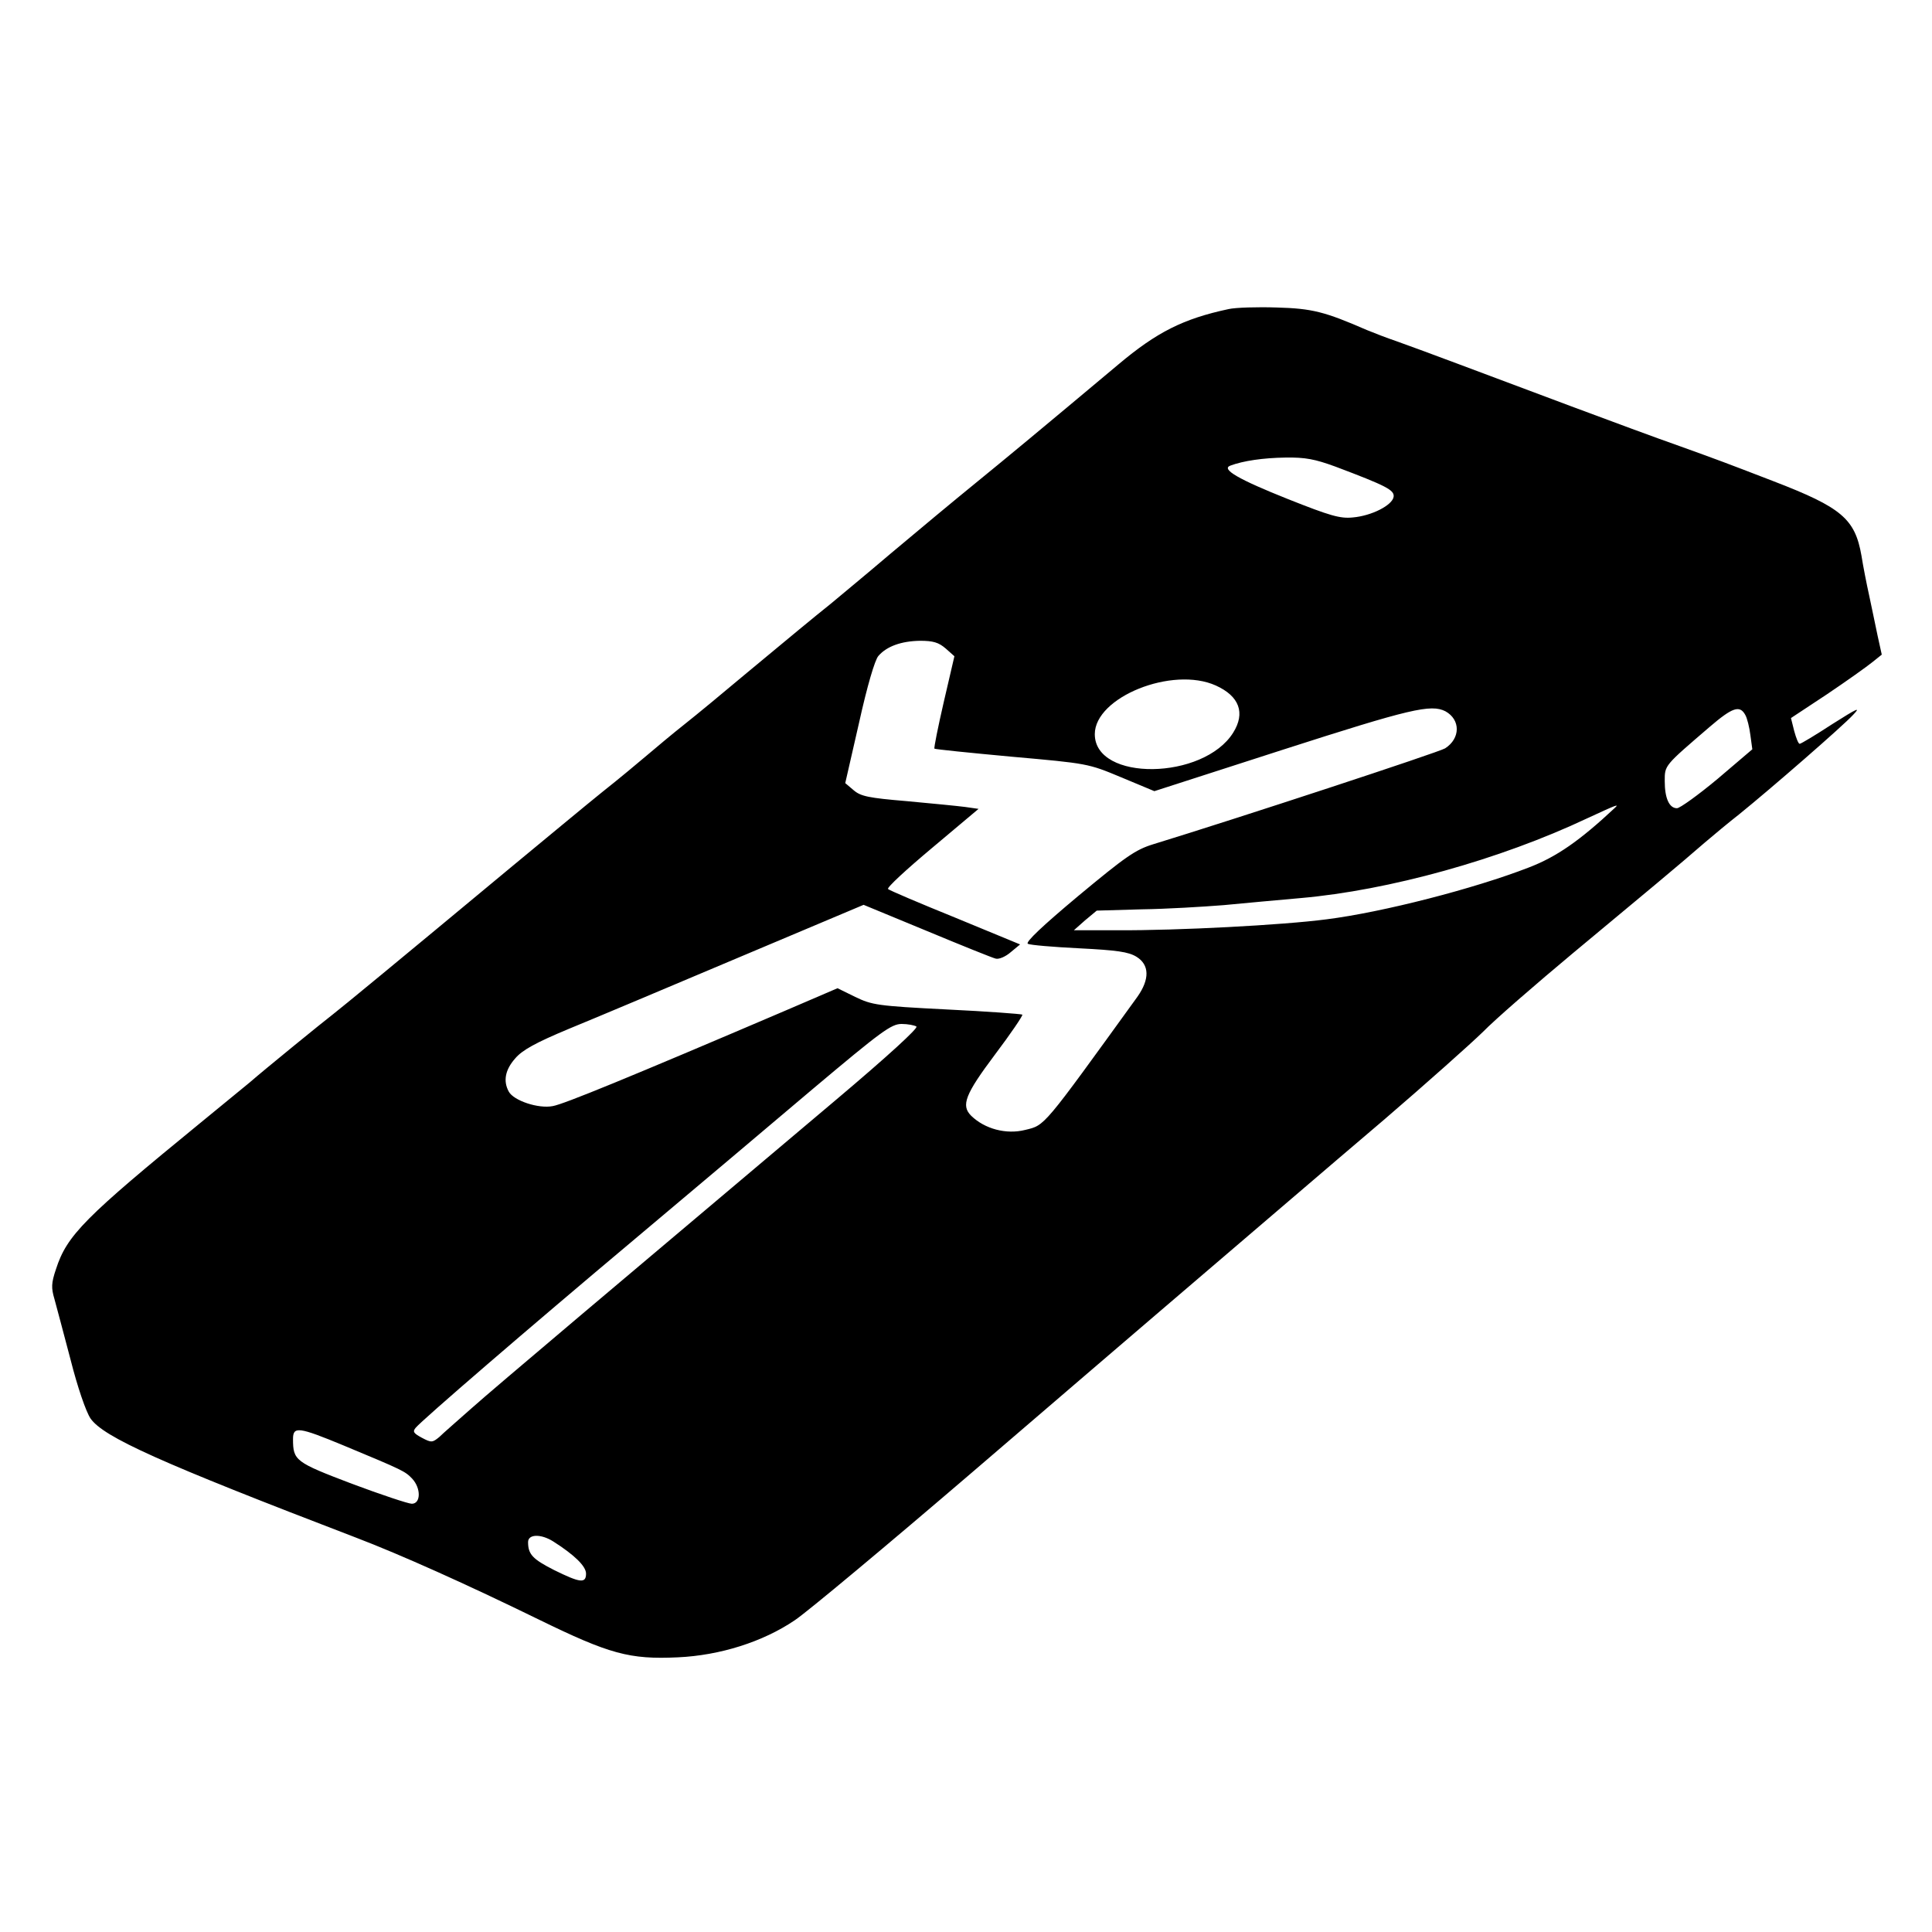 <?xml version="1.0" standalone="no"?>
<!DOCTYPE svg PUBLIC "-//W3C//DTD SVG 20010904//EN"
 "http://www.w3.org/TR/2001/REC-SVG-20010904/DTD/svg10.dtd">
<svg version="1.0" xmlns="http://www.w3.org/2000/svg"
 width="600pt" height="600pt" viewBox="0 0 600 600"
 preserveAspectRatio="xMidYMid meet">
<g transform="translate(0,600) scale(0.1,-0.1)"
fill="#000000" stroke="none">
<path d="M3815 5040 c-140 -30 -222 -71 -342 -172 -247 -207 -340 -284 -443
-368 -64 -52 -183 -151 -265 -220 -81 -69 -165 -138 -185 -155 -55 -44 -119
-97 -261 -215 -69 -58 -156 -130 -194 -160 -38 -30 -89 -73 -115 -95 -26 -22
-88 -74 -140 -115 -51 -41 -176 -145 -279 -230 -373 -310 -525 -435 -557 -460
-30 -23 -212 -171 -259 -212 -11 -9 -78 -64 -150 -123 -362 -296 -417 -351
-451 -456 -15 -44 -15 -59 -5 -93 6 -23 29 -107 50 -188 22 -87 48 -162 62
-183 40 -58 216 -137 824 -370 139 -53 346 -146 567 -254 221 -108 283 -125
433 -118 131 6 264 48 363 115 39 26 288 234 554 462 266 228 525 451 577 495
371 317 495 424 702 600 128 110 265 232 304 270 38 39 165 149 280 245 225
187 331 275 409 343 27 23 75 63 107 88 99 80 323 275 354 309 25 26 14 21
-65 -29 -52 -34 -97 -61 -101 -61 -4 0 -11 18 -17 40 l-10 40 112 74 c61 41
124 86 140 99 l30 24 -13 59 c-7 32 -18 88 -26 124 -8 36 -19 92 -24 124 -20
115 -62 150 -272 231 -153 59 -169 65 -294 110 -66 23 -217 79 -335 123 -118
44 -278 104 -355 133 -77 29 -162 60 -190 70 -27 9 -68 25 -90 34 -131 57
-170 67 -280 70 -60 2 -128 0 -150 -5z m332 -489 c159 -60 184 -73 181 -94 -4
-26 -68 -59 -127 -64 -39 -4 -70 5 -201 57 -153 61 -209 93 -179 104 40 15
102 24 171 25 62 1 92 -5 155 -28z m-1210 -565 l27 -24 -33 -142 c-18 -78 -31
-143 -29 -145 2 -2 110 -13 240 -25 236 -21 237 -21 340 -64 l103 -43 400 129
c395 127 459 142 504 119 47 -26 47 -84 -1 -115 -19 -12 -646 -218 -907 -298
-55 -17 -85 -38 -233 -161 -110 -92 -164 -143 -156 -148 7 -4 79 -10 159 -14
118 -6 153 -11 178 -26 41 -25 42 -70 3 -125 -295 -408 -286 -398 -348 -413
-59 -15 -126 3 -168 44 -32 32 -19 66 74 190 49 65 87 121 85 124 -3 2 -108
10 -234 16 -217 11 -233 14 -285 39 l-55 27 -163 -70 c-489 -209 -687 -290
-721 -296 -45 -9 -122 17 -137 45 -18 33 -11 68 20 103 22 26 64 49 167 92 76
31 313 131 526 221 l389 164 196 -81 c108 -45 205 -84 214 -86 10 -3 31 6 47
20 l29 24 -201 83 c-111 45 -205 85 -209 89 -5 4 57 61 137 128 l144 121 -42
6 c-23 3 -105 11 -181 18 -119 10 -143 15 -165 34 l-26 22 43 188 c25 113 49
195 60 207 26 30 71 46 129 47 41 0 58 -5 80 -24z m839 -115 c73 -33 92 -85
54 -146 -92 -148 -430 -153 -430 -5 0 115 241 212 376 151z m1644 -91 c6 -10
13 -39 16 -63 l6 -44 -108 -92 c-60 -50 -117 -91 -126 -91 -24 0 -38 31 -38
84 0 50 -2 47 140 169 70 60 93 68 110 37z m-405 -289 c-109 -102 -181 -152
-267 -185 -170 -66 -454 -139 -628 -161 -137 -18 -462 -35 -650 -34 l-135 0
35 31 36 30 139 4 c77 1 192 8 255 13 63 6 171 16 240 22 273 24 617 119 890
248 93 43 99 45 85 32z m-2169 -679 c7 -4 -89 -92 -249 -227 -677 -571 -1059
-893 -1132 -958 -44 -39 -90 -79 -101 -90 -21 -17 -24 -18 -54 -2 -26 14 -29
19 -19 31 20 24 342 302 684 589 170 143 417 351 549 463 214 180 244 202 276
202 19 0 40 -4 46 -8z m-1779 -1301 c185 -77 191 -80 213 -103 28 -30 27 -78
-1 -78 -11 0 -95 28 -186 62 -176 67 -183 72 -183 139 0 40 17 38 157 -20z
m651 -298 c66 -42 102 -77 102 -100 0 -31 -18 -29 -99 11 -67 34 -81 49 -81
87 0 25 40 26 78 2z"/>
</g>
</svg>
